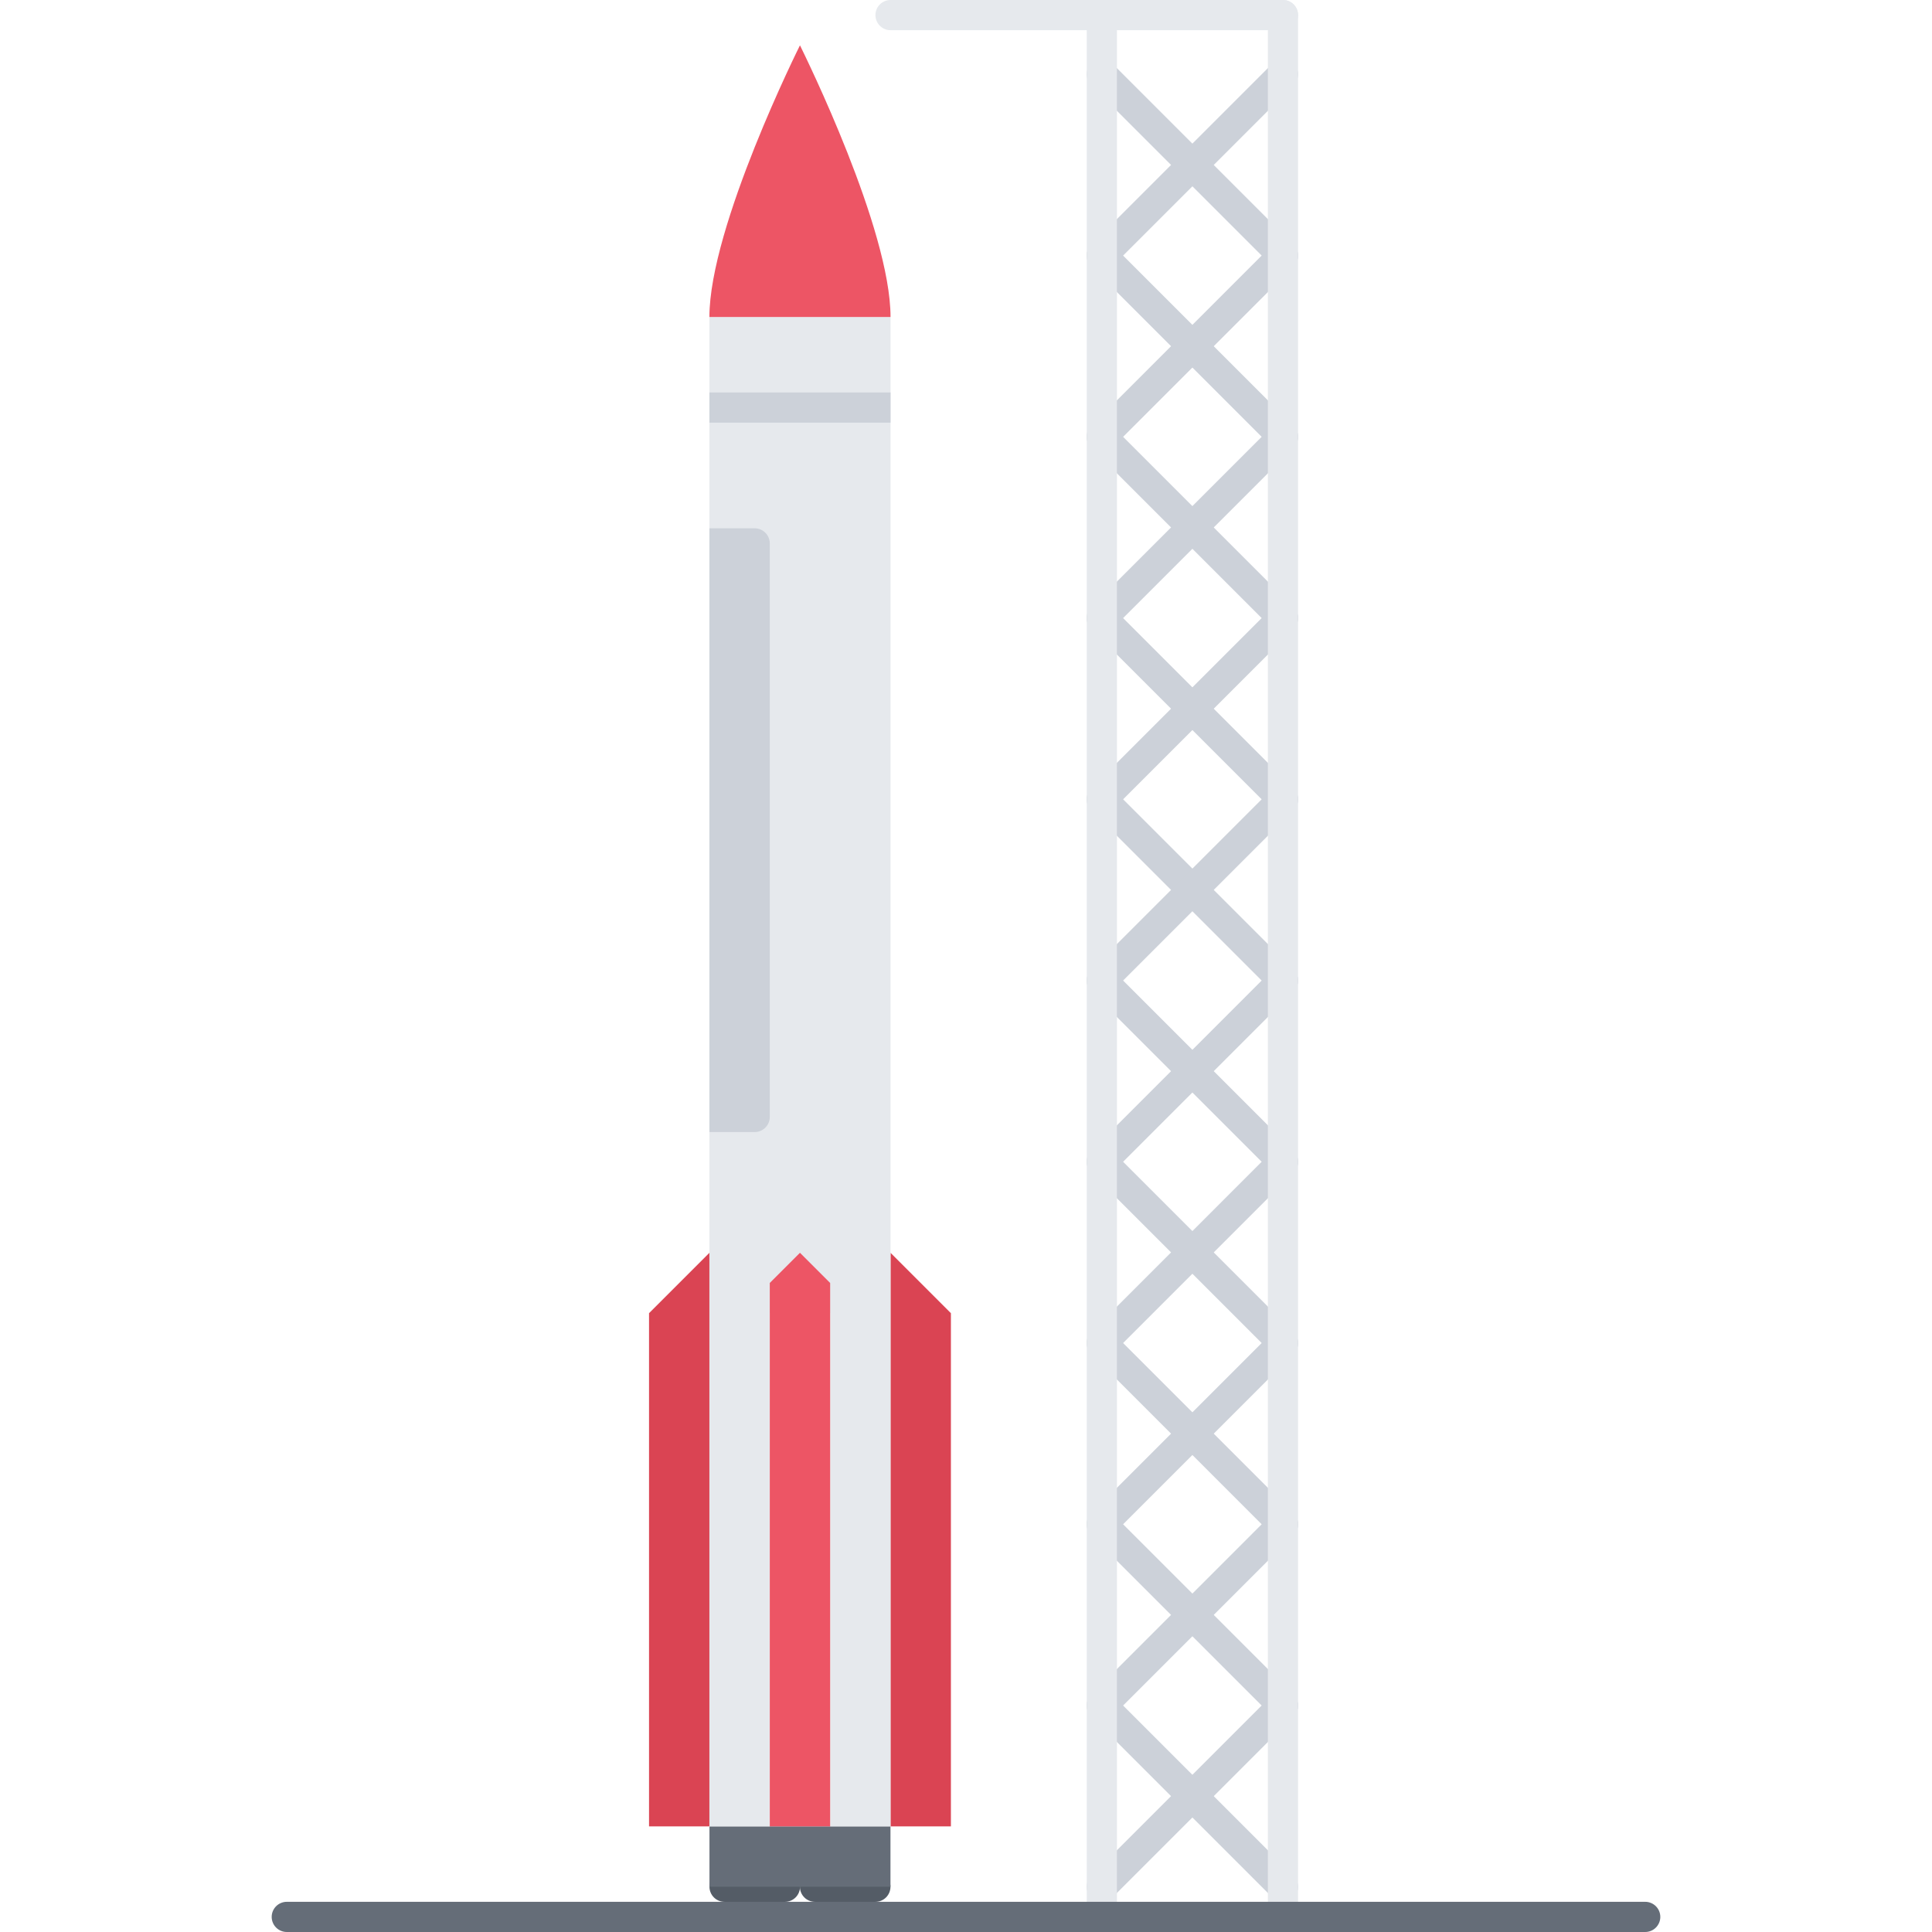 <svg height="512pt" viewBox="-72 0 512 512" width="512pt" xmlns="http://www.w3.org/2000/svg"><g fill="#ccd1d9"><path d="m268.016 504.008c-1.023 0-2.047-.391-2.832-1.168l-48.031-48.031c-1.559-1.562-1.559-4.098 0-5.656s4.094-1.559 5.656 0l48.031 48.031c1.559 1.559 1.559 4.098 0 5.656-.777.777-1.801 1.168-2.824 1.168zm0 0"/><path d="m219.984 504.008c-1.023 0-2.047-.391-2.832-1.168-1.559-1.559-1.559-4.098 0-5.656l48.031-48.031c1.559-1.559 4.098-1.559 5.656 0s1.559 4.094 0 5.656l-48.031 48.031c-.777.777-1.801 1.168-2.824 1.168zm0 0"/><path d="m268.016 455.977c-1.023 0-2.047-.391-2.832-1.168l-48.031-48.031c-1.559-1.562-1.559-4.098 0-5.656 1.559-1.562 4.094-1.562 5.656 0l48.031 48.031c1.559 1.559 1.559 4.094 0 5.656-.777.777-1.801 1.168-2.824 1.168zm0 0"/><path d="m219.984 455.977c-1.023 0-2.047-.391-2.832-1.168-1.559-1.562-1.559-4.098 0-5.656l48.031-48.031c1.559-1.562 4.098-1.562 5.656 0 1.559 1.559 1.559 4.094 0 5.656l-48.031 48.031c-.777.777-1.801 1.168-2.824 1.168zm0 0"/><path d="m268.016 407.945c-1.023 0-2.047-.395-2.832-1.168l-48.031-48.035c-1.559-1.559-1.559-4.094 0-5.652 1.559-1.562 4.094-1.562 5.656 0l48.031 48.031c1.559 1.559 1.559 4.094 0 5.656-.777.773-1.801 1.168-2.824 1.168zm0 0"/><path d="m219.984 407.945c-1.023 0-2.047-.395-2.832-1.168-1.559-1.562-1.559-4.098 0-5.656l48.031-48.031c1.559-1.562 4.098-1.562 5.656 0 1.559 1.559 1.559 4.094 0 5.652l-48.031 48.035c-.777.773-1.801 1.168-2.824 1.168zm0 0"/><path d="m268.016 359.91c-1.023 0-2.047-.391-2.832-1.168l-48.031-48.031c-1.559-1.559-1.559-4.094 0-5.656 1.559-1.559 4.094-1.559 5.656 0l48.031 48.035c1.559 1.559 1.559 4.094 0 5.652-.777.777-1.801 1.168-2.824 1.168zm0 0"/><path d="m219.984 359.91c-1.023 0-2.047-.391-2.832-1.168-1.559-1.559-1.559-4.094 0-5.652l48.031-48.035c1.559-1.559 4.098-1.559 5.656 0 1.559 1.562 1.559 4.098 0 5.656l-48.031 48.031c-.777.777-1.801 1.168-2.824 1.168zm0 0"/><path d="m268.016 311.879c-1.023 0-2.047-.391-2.832-1.168l-48.031-48.031c-1.559-1.559-1.559-4.094 0-5.656 1.559-1.559 4.094-1.559 5.656 0l48.031 48.031c1.559 1.562 1.559 4.098 0 5.656-.777.785-1.801 1.168-2.824 1.168zm0 0"/><path d="m219.984 311.879c-1.023 0-2.047-.391-2.832-1.168-1.559-1.559-1.559-4.094 0-5.656l48.031-48.031c1.559-1.559 4.098-1.559 5.656 0 1.559 1.562 1.559 4.098 0 5.656l-48.031 48.031c-.777.785-1.801 1.168-2.824 1.168zm0 0"/><path d="m268.016 263.848c-1.023 0-2.047-.391-2.832-1.168l-48.031-48.031c-1.559-1.559-1.559-4.098 0-5.656 1.559-1.559 4.094-1.559 5.656 0l48.031 48.031c1.559 1.562 1.559 4.098 0 5.656-.777.785-1.801 1.168-2.824 1.168zm0 0"/><path d="m219.984 263.848c-1.023 0-2.047-.391-2.832-1.168-1.559-1.559-1.559-4.094 0-5.656l48.031-48.031c1.559-1.559 4.098-1.559 5.656 0 1.559 1.559 1.559 4.098 0 5.656l-48.031 48.031c-.777.785-1.801 1.168-2.824 1.168zm0 0"/><path d="m268.016 215.824c-1.023 0-2.047-.391-2.832-1.168l-48.031-48.031c-1.559-1.562-1.559-4.098 0-5.656 1.559-1.562 4.094-1.562 5.656 0l48.031 48.031c1.559 1.559 1.559 4.098 0 5.656-.777.777-1.801 1.168-2.824 1.168zm0 0"/><path d="m219.984 215.824c-1.023 0-2.047-.391-2.832-1.168-1.559-1.559-1.559-4.098 0-5.656l48.031-48.031c1.559-1.562 4.098-1.562 5.656 0 1.559 1.559 1.559 4.094 0 5.656l-48.031 48.031c-.777.777-1.801 1.168-2.824 1.168zm0 0"/><path d="m268.016 167.793c-1.023 0-2.047-.395-2.832-1.168l-48.031-48.031c-1.559-1.562-1.559-4.098 0-5.656 1.559-1.562 4.094-1.562 5.656 0l48.031 48.031c1.559 1.559 1.559 4.094 0 5.656-.777.773-1.801 1.168-2.824 1.168zm0 0"/><path d="m219.984 167.793c-1.023 0-2.047-.395-2.832-1.168-1.559-1.562-1.559-4.098 0-5.656l48.031-48.031c1.559-1.562 4.098-1.562 5.656 0 1.559 1.559 1.559 4.094 0 5.656l-48.031 48.031c-.777.773-1.801 1.168-2.824 1.168zm0 0"/><path d="m268.016 119.762c-1.023 0-2.047-.395-2.832-1.168l-48.031-48.035c-1.559-1.559-1.559-4.094 0-5.656 1.559-1.559 4.094-1.559 5.656 0l48.031 48.035c1.559 1.559 1.559 4.094 0 5.656-.777.773-1.801 1.168-2.824 1.168zm0 0"/><path d="m219.984 119.762c-1.023 0-2.047-.395-2.832-1.168-1.559-1.562-1.559-4.098 0-5.656l48.031-48.035c1.559-1.559 4.098-1.559 5.656 0 1.559 1.562 1.559 4.098 0 5.656l-48.031 48.035c-.777.773-1.801 1.168-2.824 1.168zm0 0"/><path d="m268.016 71.727c-1.023 0-2.047-.391-2.832-1.168l-48.031-48.031c-1.559-1.559-1.559-4.094 0-5.656 1.559-1.559 4.094-1.559 5.656 0l48.031 48.031c1.559 1.562 1.559 4.098 0 5.656-.777.777-1.801 1.168-2.824 1.168zm0 0"/><path d="m219.984 71.727c-1.023 0-2.047-.391-2.832-1.168-1.559-1.559-1.559-4.094 0-5.656l48.031-48.031c1.559-1.559 4.098-1.559 5.656 0 1.559 1.562 1.559 4.098 0 5.656l-48.031 48.031c-.777.777-1.801 1.168-2.824 1.168zm0 0"/></g><path d="m268 512c-2.207 0-4-1.793-4-4v-504c0-2.207 1.793-4 4-4s4 1.793 4 4v504c0 2.207-1.793 4-4 4zm0 0" fill="#e6e9ed"/><path d="m220 512c-2.207 0-4-1.793-4-4v-504c0-2.207 1.793-4 4-4s4 1.793 4 4v504c0 2.207-1.793 4-4 4zm0 0" fill="#e6e9ed"/><path d="m136.016 504.008h-16c-2.207 0-4-1.793-4-4 0-2.207 1.793-4 4-4h16c2.207 0 4 1.793 4 4 0 2.207-1.793 4-4 4zm0 0" fill="#545c66"/><path d="m159.984 504.008h-16c-2.207 0-4-1.793-4-4 0-2.207 1.793-4 4-4h16c2.207 0 4 1.793 4 4 0 2.207-1.793 4-4 4zm0 0" fill="#545c66"/><path d="m124.008 484.008h16-.016 23.992v16h-23.992.016-16 .008-8v-16zm0 0" fill="#656d78"/><path d="m100 348.008 16-16v152h-16zm0 0" fill="#da4453"/><path d="m180 348.008v136h-16v-152zm0 0" fill="#da4453"/><path d="m116 84.008h48v400h-16v-136l-8-8-8 8v136h-16zm0 0" fill="#e6e9ed"/><path d="m140.078 12.168c1.363 2.809 23.922 48.559 23.922 71.84h-48c0-24 24-72 24-72s0 .082.078.16zm0 0" fill="#ed5565"/><path d="m364 512h-360c-2.207 0-4-1.793-4-4s1.793-4 4-4h360c2.207 0 4 1.793 4 4s-1.793 4-4 4zm0 0" fill="#656d78"/><path d="m268 8h-104c-2.207 0-4-1.793-4-4s1.793-4 4-4h104c2.207 0 4 1.793 4 4s-1.793 4-4 4zm0 0" fill="#e6e9ed"/><path d="m116 104.008h48v8h-48zm0 0" fill="#ccd1d9"/><path d="m148 340v144.008h-16v-144.008l8-8zm0 0" fill="#ed5565"/><path d="m128 140.008h-12v160h12c2.199 0 4-1.801 4-4v-152c0-2.199-1.801-4-4-4zm0 0" fill="#ccd1d9"/></svg>